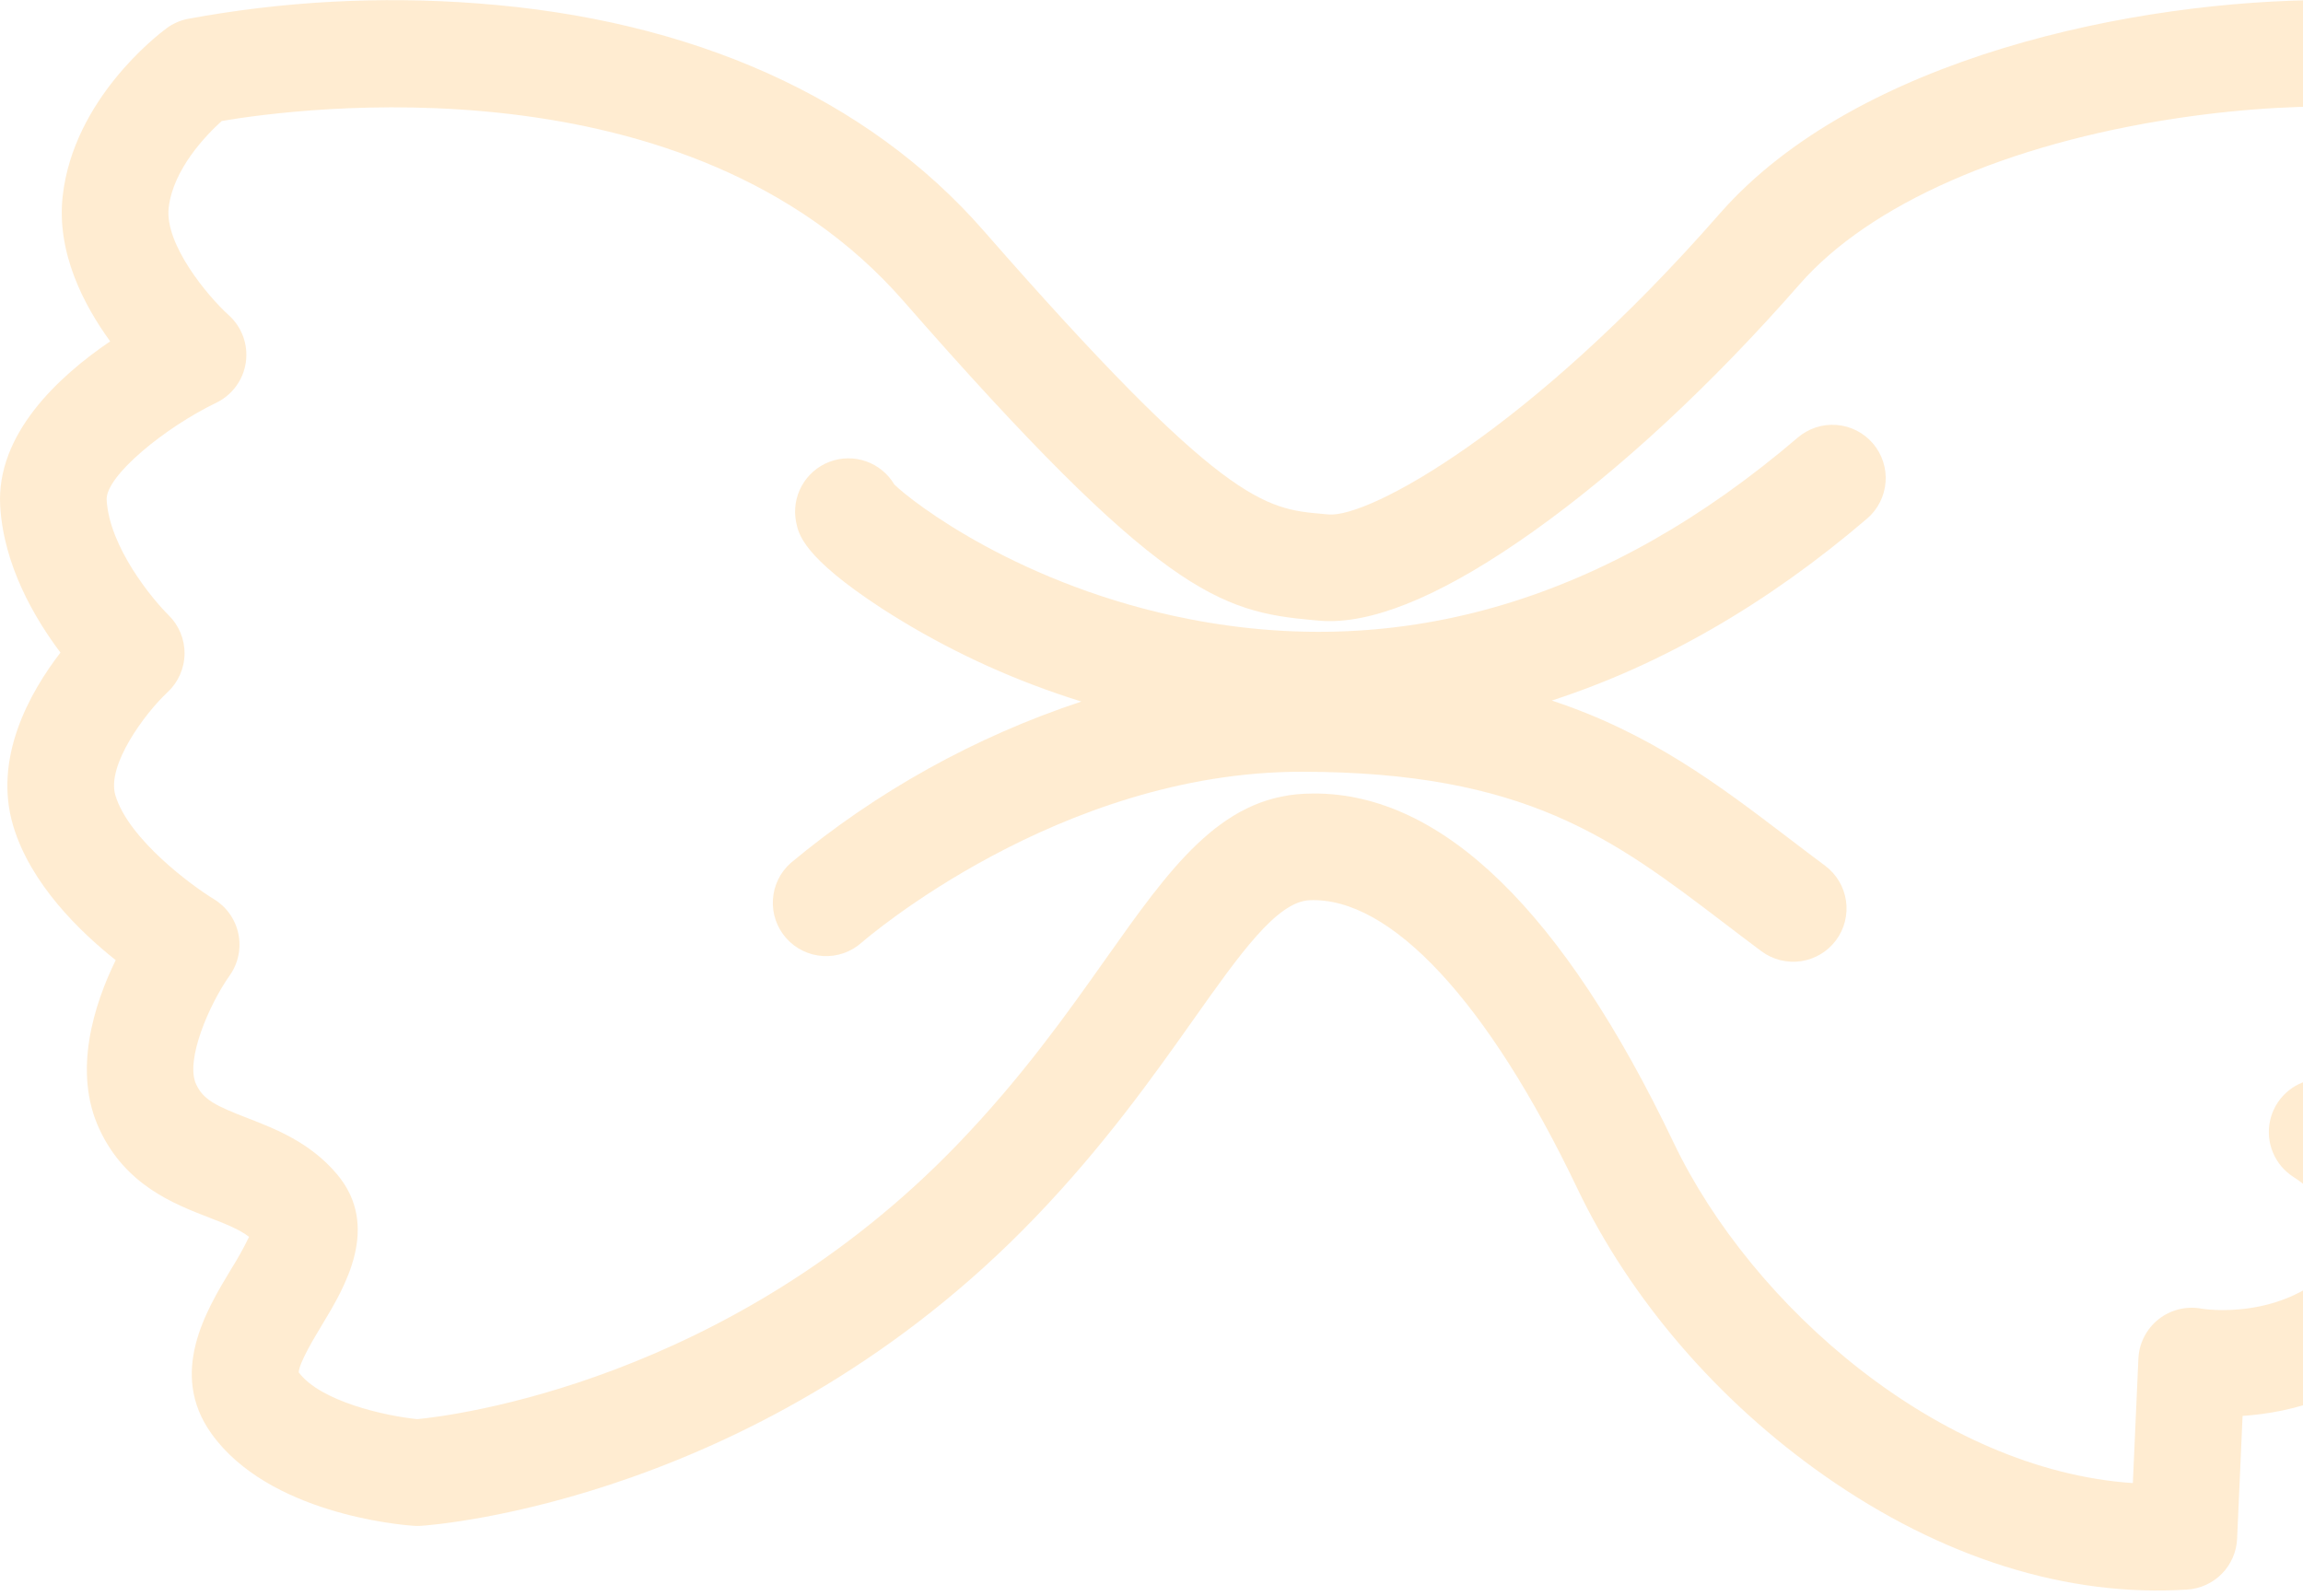 <svg width="316" height="219" viewBox="0 0 316 219" fill="none" xmlns="http://www.w3.org/2000/svg">
<path d="M347.192 81.603C351.596 85.867 356.101 92.36 356.101 101.08C356.101 109.982 350.462 116.61 344.264 120.951C349.113 127.042 352.513 135.233 348.951 143.873C345.849 151.399 338.97 156.019 332.642 158.791C334.734 161.631 336.107 164.936 336.643 168.422C337.132 172.128 336.659 177.7 331.629 183.199C323.965 191.577 314.428 193.884 307.71 194.335L306.959 211.193C306.879 212.993 306.137 214.7 304.876 215.987C303.615 217.274 301.924 218.05 300.126 218.168C283.673 219.241 266.45 213.836 250.336 202.538C235.718 192.289 223.679 178.294 216.437 163.131C204.171 137.449 190.772 123.047 179.663 123.559C175.189 123.774 170.136 130.915 163.74 139.957C158.301 147.643 151.533 157.21 142.023 167.109C104.712 205.94 59.641 209.297 57.741 209.421C57.411 209.443 57.079 209.442 56.749 209.418C54.734 209.276 36.843 207.711 29.019 196.776C23.087 188.486 28.264 179.906 31.69 174.229C32.601 172.787 33.43 171.294 34.174 169.759C32.826 168.709 30.866 167.95 28.664 167.098C23.836 165.229 17.223 162.668 13.647 154.997C9.932 147.029 12.932 137.808 15.875 131.776C10.868 127.801 4.207 121.295 1.823 113.385C-0.983 104.076 4.063 95.065 8.295 89.569C4.778 84.895 0.505 77.633 0.028 69.48C-0.552 59.578 8.054 51.648 15.118 46.85C11.425 41.771 7.728 34.577 8.606 26.868C10.111 13.65 21.558 4.84 22.858 3.879C23.695 3.26 24.655 2.827 25.672 2.609C38.778 0.174 52.145 -0.548 65.437 0.46C94.982 2.641 119.021 13.427 134.955 31.652C167.893 69.324 173.582 69.831 181.456 70.534L182.283 70.609C187.769 71.101 209.832 59.191 235.944 29.349C254.762 7.843 293.058 1.52588e-05 319.566 1.52588e-05C327.115 1.52588e-05 333.711 0.637 338.625 1.775C341.479 2.436 350.164 4.448 352.078 11.544C354.435 20.278 349.643 29.893 345.129 36.502C351.212 40.137 358.299 46.185 359.773 55.122C361.437 65.217 353.628 75.248 347.192 81.603ZM345.335 57.503C344.463 52.214 335.536 47.532 331.37 46.1C330.214 45.709 329.174 45.036 328.345 44.14C327.515 43.245 326.923 42.157 326.621 40.974C326.32 39.791 326.318 38.552 326.618 37.369C326.917 36.186 327.507 35.096 328.335 34.199C332.619 29.553 337.893 21.471 338.088 16.798C333.393 14.872 318.271 13.286 298.608 16.244C275.37 19.74 256.543 28.028 246.957 38.984C234.923 52.737 222.286 64.471 210.411 72.92C198.901 81.109 189.515 85.248 182.473 85.248C181.951 85.248 181.441 85.225 180.944 85.18L180.155 85.109C167.4 83.971 159.106 81.504 123.94 41.283C94.461 7.568 40.623 14.864 30.428 16.606C28.277 18.549 23.749 23.217 23.145 28.524C22.578 33.503 28.45 40.599 31.366 43.24C32.263 44.042 32.948 45.053 33.36 46.183C33.773 47.313 33.9 48.528 33.732 49.718C33.563 50.91 33.103 52.041 32.393 53.012C31.683 53.983 30.744 54.763 29.661 55.285C22.698 58.636 14.443 65.334 14.635 68.626C15.014 75.1 20.89 82.222 23.106 84.404C23.817 85.094 24.379 85.922 24.76 86.837C25.141 87.751 25.332 88.734 25.322 89.725C25.312 90.715 25.101 91.694 24.701 92.6C24.301 93.507 23.722 94.323 22.997 94.999C19.886 97.903 14.59 105.037 15.833 109.163C17.657 115.211 26.402 121.62 29.309 123.381C30.172 123.899 30.92 124.59 31.504 125.41C32.088 126.23 32.497 127.162 32.704 128.147C32.912 129.132 32.914 130.15 32.71 131.136C32.506 132.122 32.101 133.055 31.52 133.877C28.67 137.911 25.388 145.55 26.91 148.816C27.903 150.948 29.629 151.78 33.947 153.452C37.766 154.93 42.517 156.77 46.203 161.117C52.331 168.343 47.253 176.76 44.218 181.789C43.102 183.638 41.058 187.027 40.987 188.355C43.962 192.352 52.891 194.35 57.27 194.778C61.974 194.326 100.016 189.708 131.471 156.97C140.222 147.863 146.37 139.173 151.794 131.505C160.493 119.211 167.363 109.501 178.961 108.943C179.422 108.921 179.881 108.91 180.341 108.91C197.87 108.911 214.451 125.021 229.641 156.825C240.431 179.416 266.187 201.769 292.652 203.554L293.414 186.478C293.46 185.43 293.732 184.405 294.209 183.471C294.687 182.538 295.36 181.718 296.182 181.067C297.005 180.416 297.957 179.95 298.976 179.699C299.994 179.449 301.055 179.42 302.085 179.616C302.195 179.636 313.364 181.487 320.832 173.322C322.311 171.706 322.19 170.757 322.138 170.351C321.758 167.386 317.459 163.333 314.697 161.542C313.441 160.742 312.459 159.578 311.882 158.205C311.306 156.831 311.162 155.315 311.47 153.858C311.778 152.401 312.523 151.073 313.606 150.051C314.69 149.029 316.059 148.362 317.531 148.138C322.346 147.408 333.055 144.042 335.424 138.296C337.442 133.399 329.785 126.696 327.646 125.185C326.539 124.41 325.667 123.345 325.127 122.105C324.588 120.866 324.402 119.502 324.589 118.164C324.777 116.825 325.331 115.565 326.19 114.521C327.05 113.478 328.181 112.693 329.459 112.253C332.574 111.175 341.468 106.81 341.468 101.08C341.468 93.436 332.343 88.587 332.291 88.559C331.183 87.999 330.236 87.167 329.538 86.14C328.841 85.113 328.416 83.926 328.304 82.69C328.192 81.454 328.396 80.209 328.898 79.074C329.4 77.938 330.182 76.949 331.171 76.199C338.408 70.714 346.003 61.552 345.335 57.503Z" fill="#FFDAA4" fill-opacity="0.5"/>
<path d="M256.185 71.179C242.474 82.909 227.982 91.254 212.929 96.15C226.542 100.653 235.855 107.744 245.483 115.081C247.102 116.316 248.743 117.566 250.429 118.822C251.983 119.982 253.013 121.711 253.293 123.63C253.572 125.549 253.079 127.5 251.921 129.055C250.762 130.61 249.034 131.642 247.116 131.924C245.197 132.206 243.245 131.714 241.689 130.558C239.959 129.269 238.275 127.986 236.613 126.719C221.368 115.1 209.327 105.923 178.55 105.923C145.274 105.923 118.665 128.987 118.201 129.393C116.75 130.676 114.849 131.331 112.916 131.215C110.982 131.099 109.174 130.22 107.887 128.773C106.6 127.325 105.94 125.426 106.051 123.492C106.162 121.558 107.036 119.747 108.48 118.457C120.27 108.63 133.803 101.11 148.374 96.288C147.244 95.934 146.115 95.564 144.987 95.172C136.532 92.259 128.461 88.332 120.949 83.479C110.175 76.43 109.562 73.309 109.233 71.633C108.9 69.94 109.177 68.184 110.013 66.676C110.85 65.167 112.192 64.002 113.804 63.387C115.416 62.772 117.193 62.746 118.822 63.314C120.451 63.882 121.827 65.007 122.707 66.491C125.164 68.917 140.121 80.489 163.222 84.981C192.592 90.692 220.669 82.308 246.673 60.06C247.403 59.435 248.249 58.961 249.162 58.663C250.076 58.365 251.039 58.251 251.997 58.325C252.955 58.4 253.889 58.662 254.745 59.098C255.601 59.533 256.364 60.133 256.988 60.863C257.613 61.593 258.088 62.439 258.385 63.353C258.683 64.266 258.798 65.229 258.723 66.187C258.649 67.145 258.386 68.079 257.951 68.935C257.515 69.792 256.915 70.554 256.185 71.179L256.185 71.179Z" fill="#FFDAA4" fill-opacity="0.5"/>
</svg>
